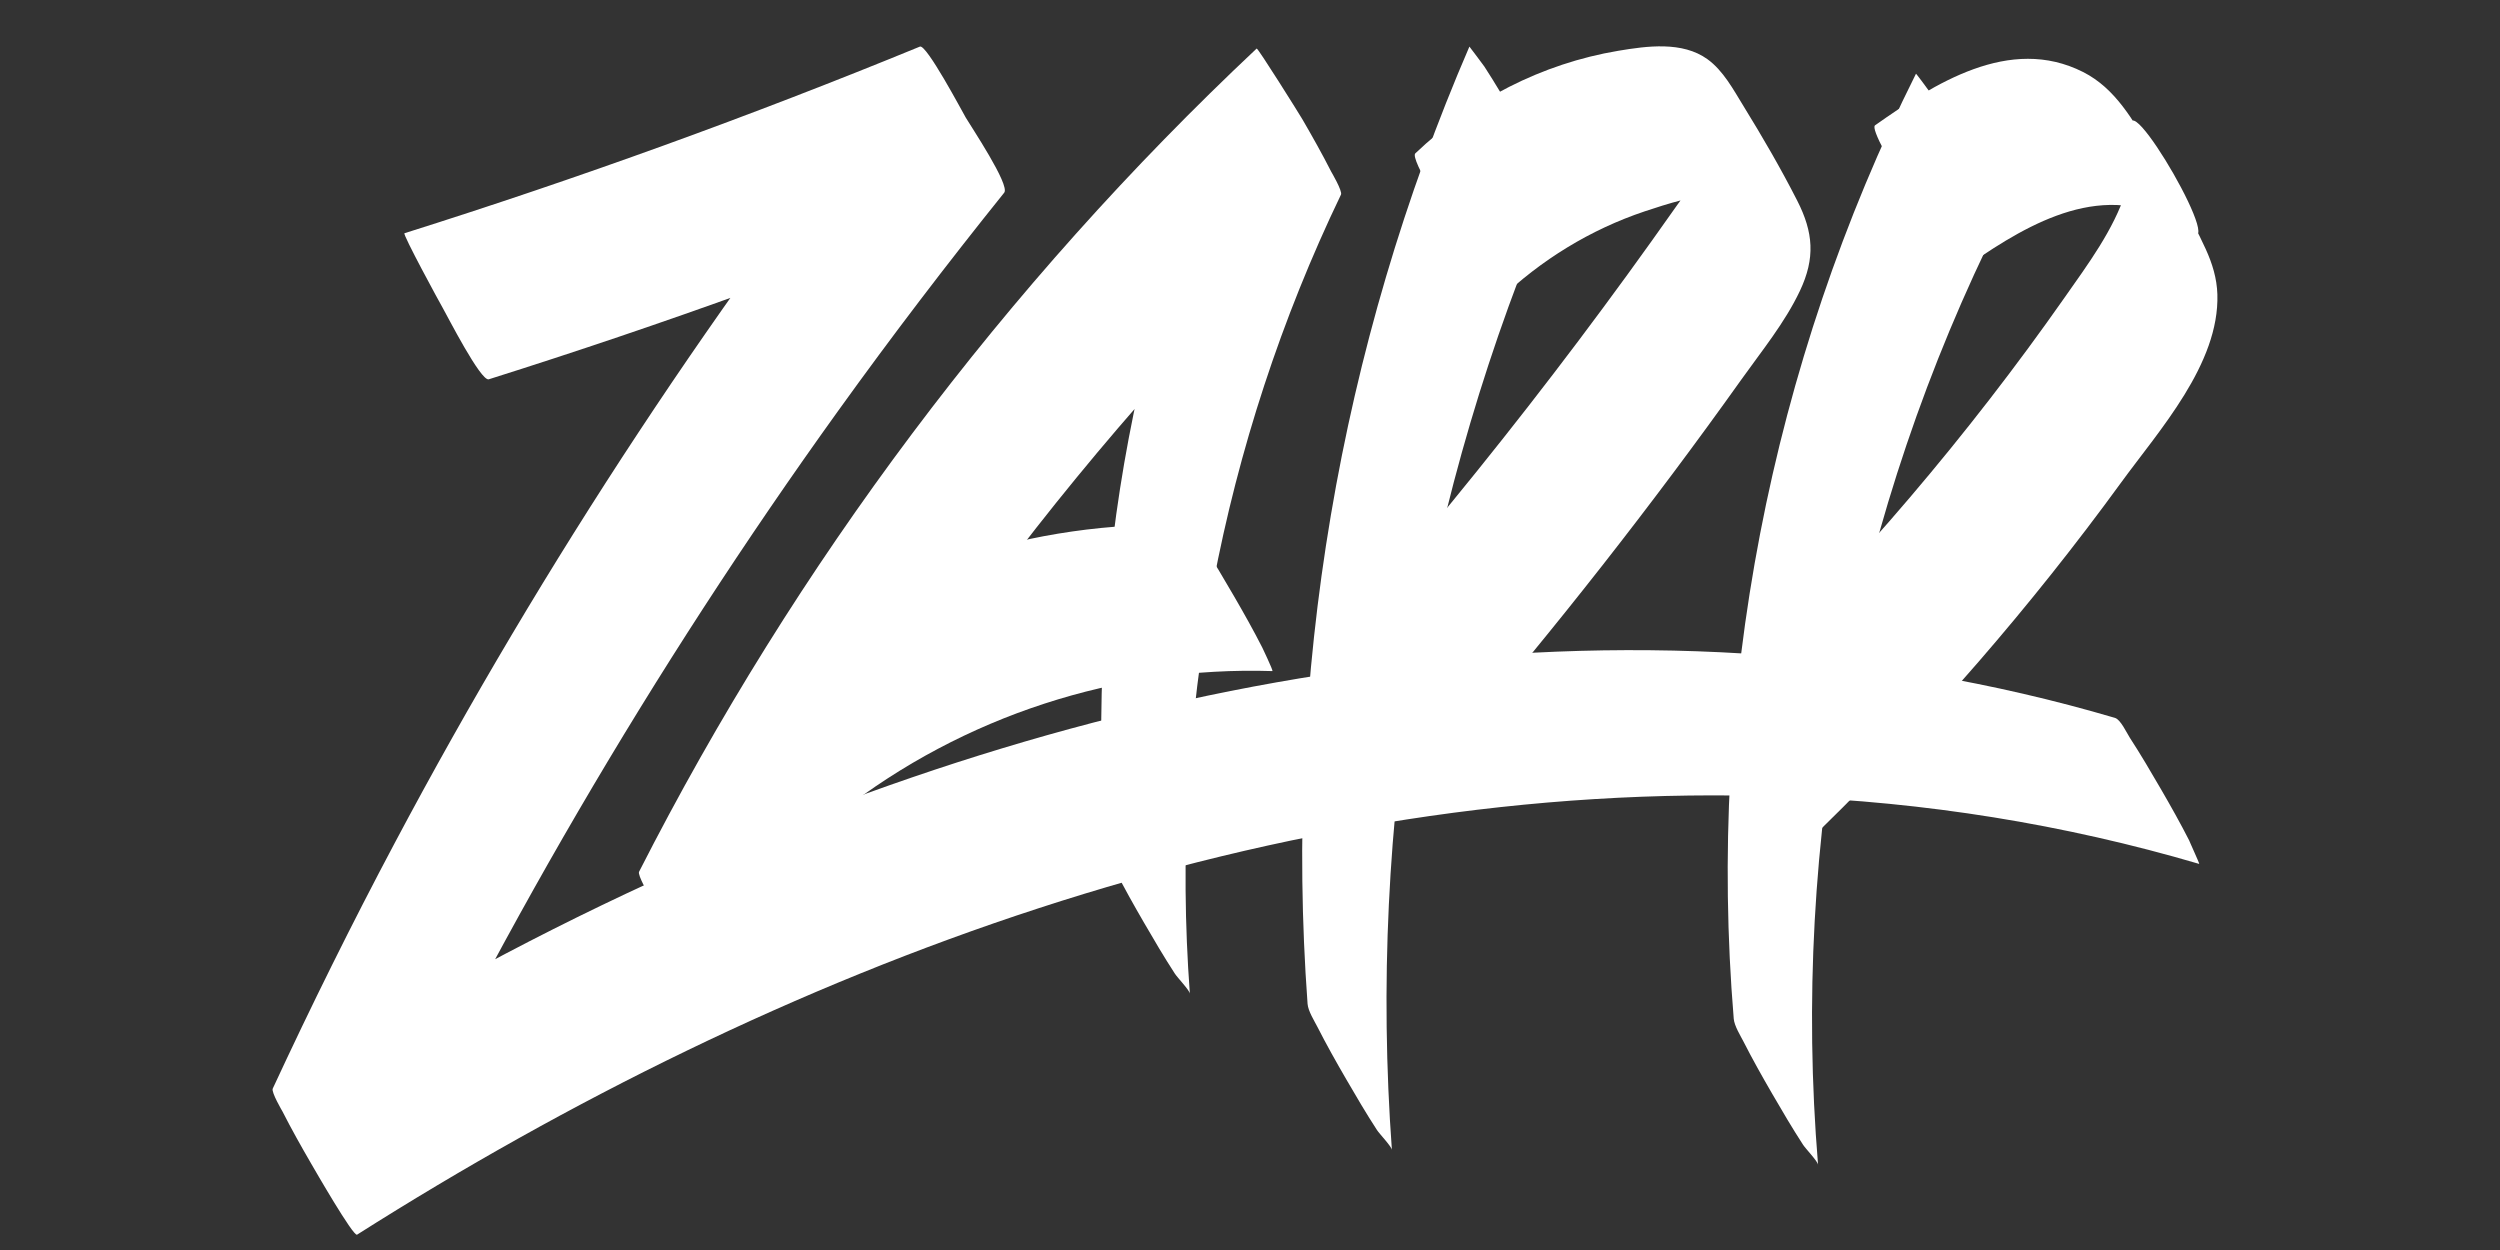 <?xml version="1.0" encoding="UTF-8"?><svg id="Logos" xmlns="http://www.w3.org/2000/svg" viewBox="0 0 512 256"><rect x="0" y="0" width="512" height="256" fill="#333333" stroke="none"/><defs><style>.cls-1{fill:#fff;}</style></defs><path class="cls-1" d="M100.105,77.681c35.709-11.257,70.924-24.008,105.561-38.225l-17.27-29.912c-40.87,50.848-76.958,105.487-107.56,163.107-8.782,16.536-17.097,33.314-24.979,50.297-.338,.729,1.99,4.666,2,4.686,1.842,3.623,3.848,7.188,5.887,10.702,.648,1.116,8.629,15.002,9.383,14.524,86.526-54.861,188.467-93.572,292.215-89.701,28.812,1.075,57.401,5.627,85.064,13.772,.125,.037-2.377-5.426-2-4.686-1.842-3.623-3.848-7.188-5.887-10.702-2.043-3.52-4.105-7.036-6.325-10.449-.65-1-1.883-3.729-3.058-4.075-100.048-29.457-206.997-9.071-300.028,33.73-26.684,12.276-52.449,26.473-77.251,42.199l17.27,29.912c27.462-59.176,60.442-115.745,98.526-168.718,10.929-15.202,22.283-30.093,34.013-44.686,1.238-1.54-6.926-13.732-7.887-15.388-.739-1.273-8.053-15.07-9.383-14.524-34.637,14.217-69.852,26.968-105.561,38.225-.447,.141,7.243,14.277,7.887,15.388,.808,1.393,7.759,15.036,9.383,14.524h0Z"/><path class="cls-1" d="M148.154,208.442c32.083-62.998,74.973-120.166,126.482-168.59l-17.27-29.912c-24.409,50.779-35.13,107.463-30.951,163.649,.11,1.477,1.417,3.538,2,4.686,1.842,3.623,3.848,7.188,5.887,10.702,2.043,3.52,4.105,7.036,6.325,10.449,.525,.807,3.007,3.389,3.058,4.075-4.179-56.186,6.542-112.87,30.951-163.649,.343-.714-2.001-4.686-2-4.686-1.842-3.623-3.848-7.188-5.887-10.702-.636-1.095-9.169-14.725-9.383-14.524-51.51,48.424-94.399,105.592-126.482,168.59-.351,.689,2.018,4.72,2,4.686,1.842,3.623,3.848,7.188,5.887,10.702,2.043,3.52,4.105,7.036,6.325,10.449,.283,.435,3.031,4.127,3.058,4.075h0Z"/><path class="cls-1" d="M172.141,166.283c25.154-19.615,56.562-29.858,88.443-28.844,.268,.009-2.403-5.478-2-4.686-1.842-3.623-3.848-7.188-5.887-10.702-2.043-3.52-4.105-7.036-6.325-10.449-.5-.769-2.116-4.045-3.058-4.075-31.881-1.014-63.29,9.229-88.443,28.844-1.069,.834,7.131,14.085,7.887,15.388,.63,1.086,8.919,14.886,9.383,14.524h0Z"/><path class="cls-1" d="M300.933,9.544c-26.607,61.586-38.027,129.137-33.142,196.047,.108,1.475,1.419,3.542,2,4.686,1.842,3.623,3.848,7.188,5.887,10.702,2.043,3.52,4.105,7.036,6.325,10.449,.524,.806,3.008,3.391,3.058,4.075-4.885-66.91,6.535-134.461,33.142-196.047,.328-.76-1.969-4.624-2-4.686-1.842-3.623-3.848-7.188-5.887-10.702-2.043-3.52-4.105-7.036-6.325-10.449-.294-.453-3.059-4.073-3.058-4.075h0Z"/><path class="cls-1" d="M307.128,61.32c8.505-8.098,18.573-14.306,29.724-18.041,8.71-2.917,25.28-7.988,32.052,.898l-11.144-18.096,.669,1.199-5.509-10.747c3.535,9.15-4.866,18.956-9.752,25.908-6.483,9.224-13.116,18.344-19.895,27.352-13.561,18.019-27.72,35.579-42.409,52.689-1.227,1.43,6.961,13.792,7.887,15.388,.67,1.155,9.425,14.475,9.383,14.524,20.606-24.003,40.152-48.905,58.505-74.673,4.153-5.831,8.902-11.637,11.977-18.137,3.18-6.721,2.767-11.988-.536-18.475-3.367-6.614-7.125-13.075-11.016-19.39-2.054-3.334-4.132-7.255-7.385-9.598-5.146-3.707-12.388-2.701-18.246-1.72-15.663,2.622-30.104,10.086-41.575,21.008-1.166,1.11,7.057,13.957,7.887,15.388,.637,1.097,9.186,14.712,9.383,14.524h0Z"/><path class="cls-1" d="M392.397,15.09c-29.847,59.68-42.839,127.041-37.329,193.541,.123,1.49,1.405,3.515,2,4.686,1.842,3.623,3.848,7.188,5.887,10.702,2.043,3.52,4.105,7.036,6.325,10.449,.532,.817,3,3.373,3.058,4.075-5.51-66.499,7.482-133.861,37.329-193.541,.348-.697-2.012-4.709-2-4.686-1.842-3.623-3.848-7.188-5.887-10.702-2.043-3.52-4.105-7.036-6.325-10.449-.284-.436-3.035-4.121-3.058-4.075h0Z"/><path class="cls-1" d="M401.281,55.575c11.986-8.432,27.016-18.222,42.013-11.213,1.501,.701,2.896,1.548,4.175,2.599,10.685,8.782-13.23-32.47-11.021-19.87,.728,4.152,.281,8.08-1.018,12.064-2.607,7.999-7.818,14.959-12.591,21.769-19.821,28.279-42.302,54.622-66.996,78.757-1.176,1.15,7.045,13.938,7.887,15.388,.639,1.102,9.219,14.684,9.383,14.524,22.33-21.825,42.859-45.45,61.239-70.697,7.882-10.827,20.197-24.352,19.766-38.608-.099-3.274-1.031-6.306-2.383-9.27-3.156-6.922-7.142-13.545-11.077-20.04-3.762-6.209-7.331-12.838-14.04-16.229-15.059-7.612-30.495,2.395-42.607,10.916-1.863,1.311,17.029,30.081,17.27,29.912h0Z"/></svg>